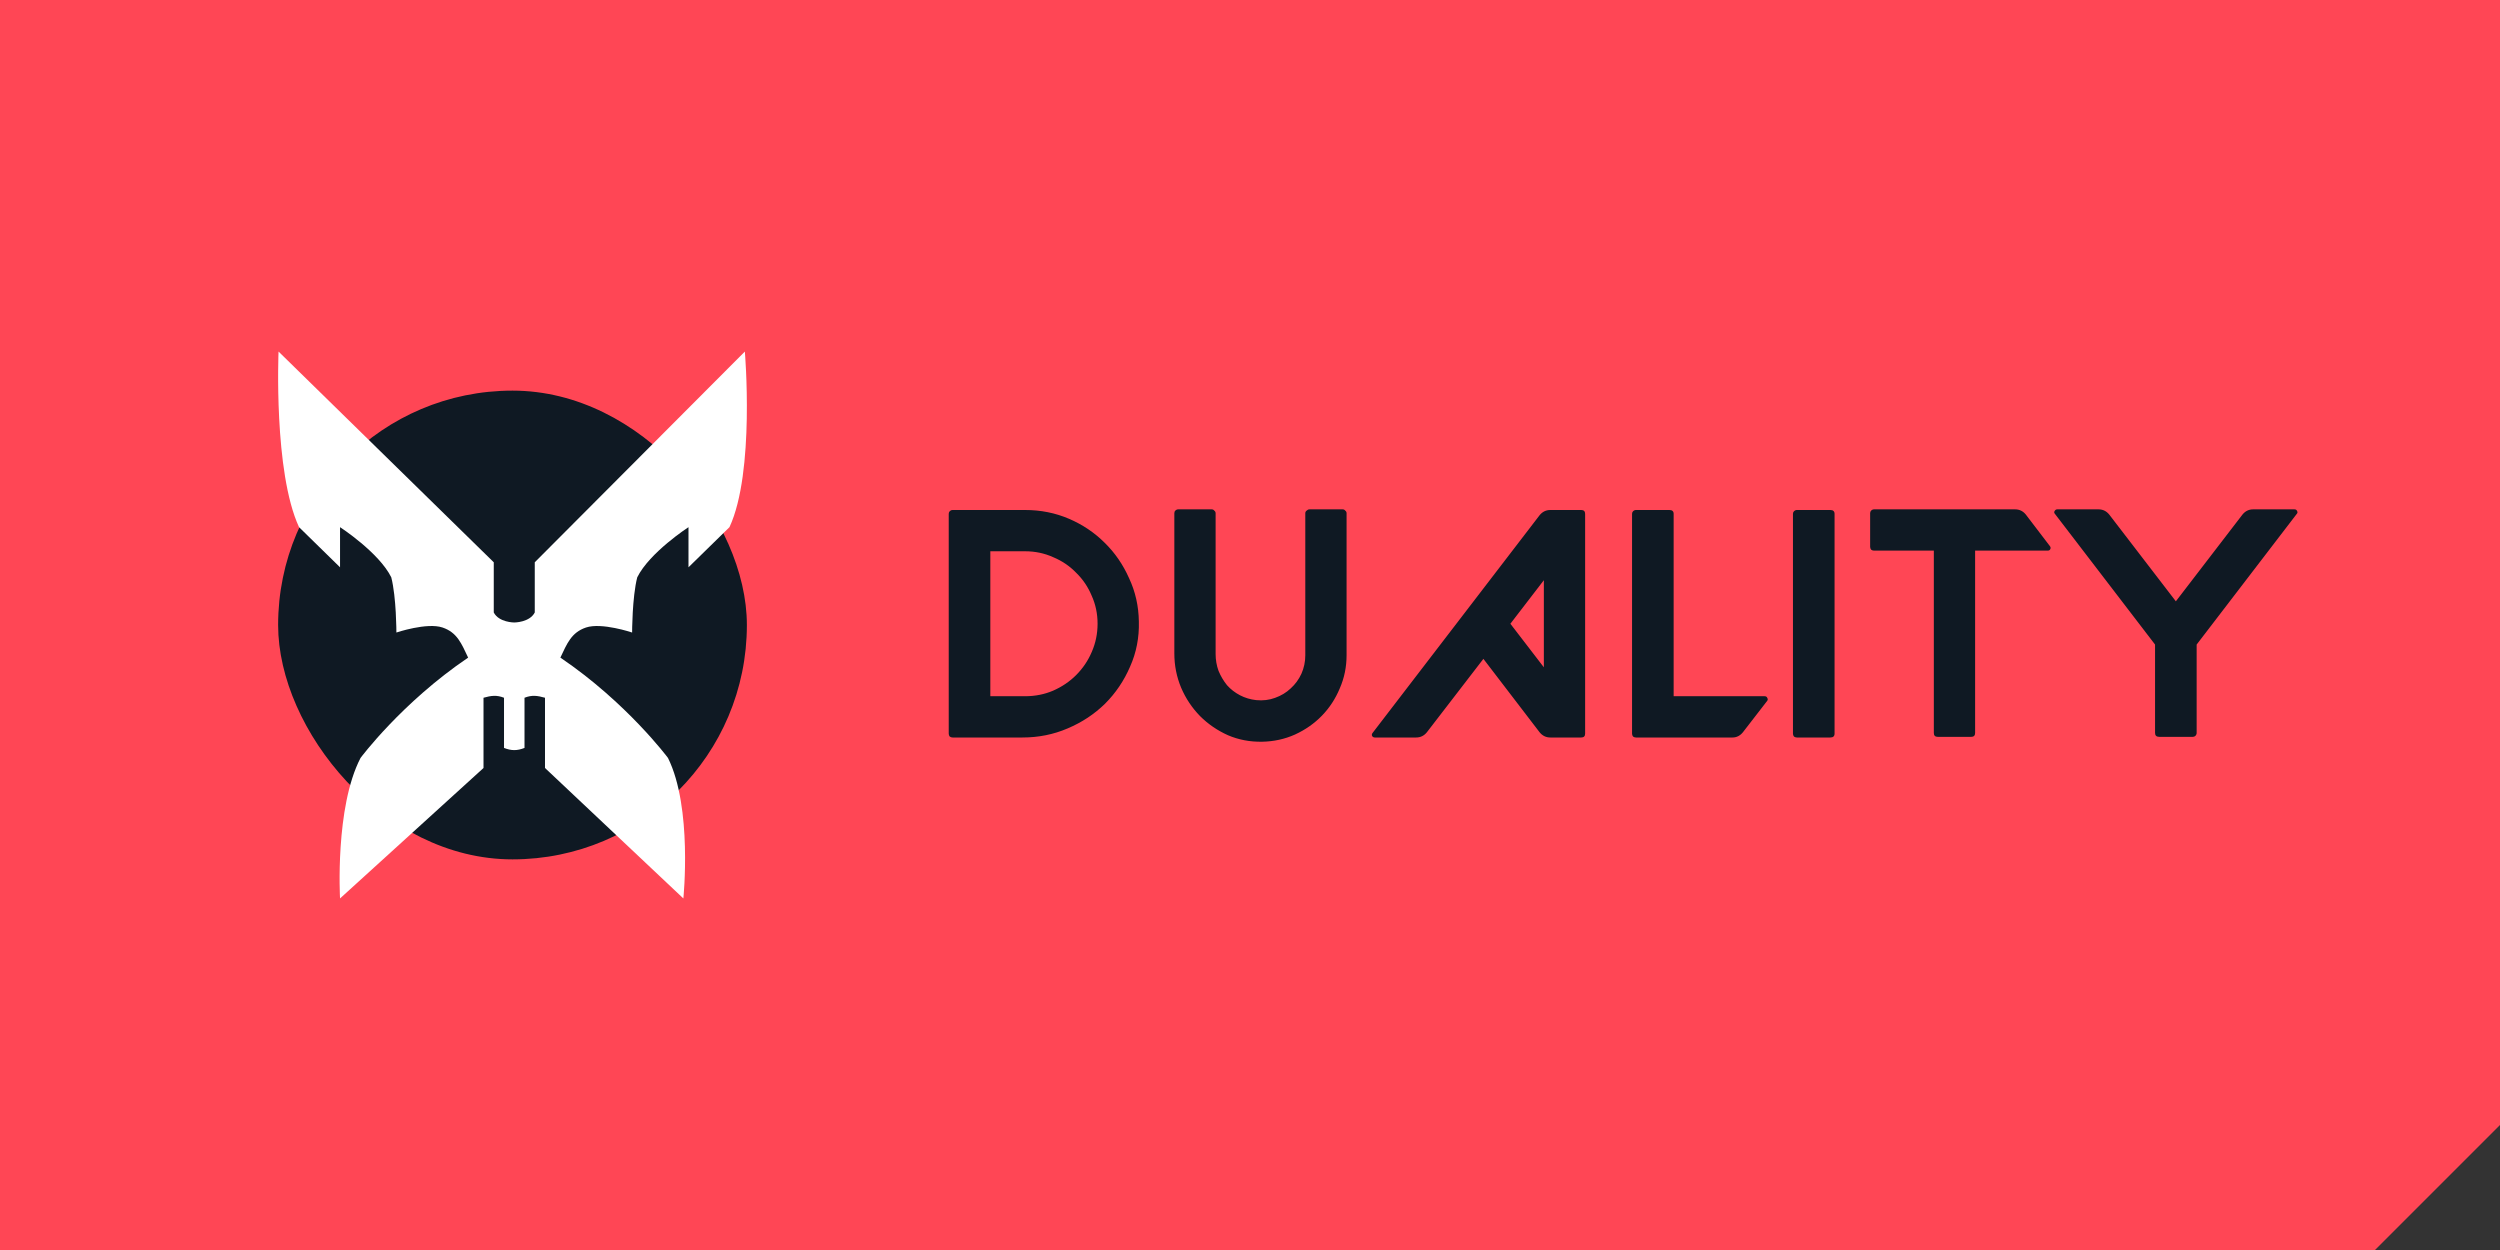<svg width="200" height="100" viewBox="0 0 200 100" fill="none" xmlns="http://www.w3.org/2000/svg">
<rect x="0" y="0" width="200" height="100" fill="#333333" stroke="none"/>
<path d="M0 0H200V90L190 100H0V0Z" fill="#FF4655"/>
<rect x="22.25" y="31.25" width="37.5" height="37.5" rx="18.75" fill="#0F1923"/>
<path d="M22.284 28.125L39.501 44.983V48.997C39.911 49.799 41.141 49.799 41.141 49.799C41.141 49.799 42.371 49.799 42.781 48.997L42.781 44.983L59.588 28.125C59.588 28.125 60.408 37.758 58.358 42.173L55.079 45.384V42.173C55.079 42.173 51.967 44.192 50.979 46.187C50.569 47.792 50.569 50.602 50.569 50.602C50.569 50.602 48.128 49.779 46.88 50.201C45.698 50.6 45.359 51.5 44.83 52.609C50.159 56.221 53.439 60.636 53.439 60.636C55.411 64.606 54.669 71.875 54.669 71.875L43.6 61.439V55.82C42.985 55.648 42.555 55.587 41.961 55.82V59.834C41.366 60.067 40.915 60.067 40.321 59.834V55.82C39.726 55.587 39.297 55.648 38.681 55.82V61.439L27.203 71.875C27.203 71.875 26.786 64.586 28.843 60.636C28.843 60.636 32.122 56.221 37.451 52.609C36.922 51.5 36.583 50.6 35.402 50.201C34.154 49.779 31.712 50.602 31.712 50.602C31.712 50.602 31.712 47.792 31.302 46.187C30.315 44.192 27.203 42.173 27.203 42.173V45.384L23.923 42.173C21.873 37.758 22.284 28.125 22.284 28.125Z" fill="white"/>
<path d="M75.898 41.112C75.898 41.025 75.924 40.956 75.976 40.904C76.045 40.835 76.123 40.8 76.21 40.8H82.008C83.256 40.8 84.426 41.034 85.518 41.502C86.61 41.97 87.563 42.611 88.378 43.426C89.193 44.223 89.843 45.168 90.328 46.26C90.831 47.335 91.091 48.487 91.108 49.718C91.143 51.001 90.909 52.205 90.406 53.332C89.921 54.459 89.253 55.447 88.404 56.296C87.555 57.128 86.558 57.787 85.414 58.272C84.287 58.757 83.083 59 81.8 59H76.21C76.123 59 76.045 58.974 75.976 58.922C75.924 58.853 75.898 58.775 75.898 58.688V41.112ZM79.226 55.698H82.008C82.805 55.698 83.551 55.551 84.244 55.256C84.955 54.944 85.57 54.528 86.09 54.008C86.627 53.471 87.043 52.855 87.338 52.162C87.65 51.451 87.806 50.697 87.806 49.9C87.806 49.103 87.65 48.357 87.338 47.664C87.043 46.953 86.627 46.338 86.09 45.818C85.57 45.281 84.955 44.865 84.244 44.57C83.551 44.258 82.805 44.102 82.008 44.102H79.226V55.698ZM94.258 40.748H96.936C97.023 40.748 97.093 40.783 97.144 40.852C97.214 40.904 97.249 40.973 97.249 41.06V52.318C97.249 52.786 97.326 53.237 97.483 53.67C97.656 54.086 97.881 54.467 98.159 54.814C98.453 55.143 98.8 55.412 99.198 55.62C99.597 55.828 100.03 55.958 100.498 56.01C101.036 56.062 101.538 56.001 102.006 55.828C102.492 55.655 102.908 55.403 103.254 55.074C103.618 54.745 103.904 54.355 104.112 53.904C104.32 53.436 104.424 52.942 104.424 52.422V41.06C104.424 40.973 104.459 40.904 104.528 40.852C104.598 40.783 104.676 40.748 104.762 40.748H107.414C107.501 40.748 107.57 40.783 107.622 40.852C107.692 40.904 107.726 40.973 107.726 41.06V52.422C107.726 53.358 107.544 54.242 107.18 55.074C106.834 55.906 106.357 56.634 105.75 57.258C105.144 57.882 104.424 58.385 103.592 58.766C102.778 59.13 101.902 59.321 100.966 59.338C99.996 59.355 99.086 59.182 98.237 58.818C97.387 58.437 96.642 57.925 96.001 57.284C95.359 56.625 94.856 55.871 94.493 55.022C94.129 54.155 93.947 53.237 93.947 52.266V41.06C93.947 40.973 93.972 40.904 94.025 40.852C94.094 40.783 94.172 40.748 94.258 40.748ZM109.806 58.636L123.17 41.216C123.396 40.939 123.682 40.8 124.028 40.8H126.498C126.706 40.8 126.81 40.904 126.81 41.112V58.688C126.81 58.896 126.706 59 126.498 59H124.028C123.682 59 123.396 58.861 123.17 58.584L118.672 52.708L114.148 58.584C113.923 58.861 113.637 59 113.29 59H109.988C109.902 59 109.832 58.965 109.78 58.896C109.728 58.809 109.737 58.723 109.806 58.636ZM120.83 49.9L123.508 53.384V46.416L120.83 49.9ZM130.876 40.8H133.554C133.779 40.8 133.892 40.904 133.892 41.112V55.698H141.172C141.276 55.698 141.345 55.741 141.38 55.828C141.432 55.915 141.432 55.993 141.38 56.062L139.43 58.584C139.205 58.861 138.927 59 138.598 59H130.876C130.789 59 130.711 58.974 130.642 58.922C130.59 58.853 130.564 58.775 130.564 58.688V41.112C130.564 41.025 130.59 40.956 130.642 40.904C130.711 40.835 130.789 40.8 130.876 40.8ZM143.749 40.8H146.427C146.652 40.8 146.765 40.904 146.765 41.112V58.688C146.765 58.896 146.652 59 146.427 59H143.749C143.662 59 143.584 58.974 143.515 58.922C143.463 58.853 143.437 58.775 143.437 58.688V41.112C143.437 41.025 143.463 40.956 143.515 40.904C143.584 40.835 143.662 40.8 143.749 40.8ZM149.611 41.06C149.611 40.973 149.637 40.904 149.689 40.852C149.758 40.783 149.836 40.748 149.923 40.748H161.207C161.554 40.748 161.84 40.887 162.065 41.164L163.989 43.686C164.058 43.773 164.067 43.859 164.015 43.946C163.98 44.015 163.911 44.05 163.807 44.05H158.009V58.636C158.009 58.844 157.905 58.948 157.697 58.948H155.019C154.811 58.948 154.707 58.844 154.707 58.636V44.05H149.923C149.836 44.05 149.758 44.024 149.689 43.972C149.637 43.903 149.611 43.825 149.611 43.738V41.06ZM164.578 40.748H167.88C168.227 40.748 168.513 40.887 168.738 41.164L174.068 48.106L179.398 41.164C179.623 40.887 179.909 40.748 180.256 40.748H183.558C183.662 40.748 183.731 40.791 183.766 40.878C183.818 40.965 183.809 41.043 183.74 41.112L175.732 51.564V58.636C175.732 58.723 175.697 58.801 175.628 58.87C175.576 58.922 175.507 58.948 175.42 58.948H172.742C172.517 58.948 172.404 58.844 172.404 58.636V51.564L164.396 41.112C164.327 41.043 164.318 40.965 164.37 40.878C164.422 40.791 164.491 40.748 164.578 40.748Z" fill="#0F1923"/>
</svg>
